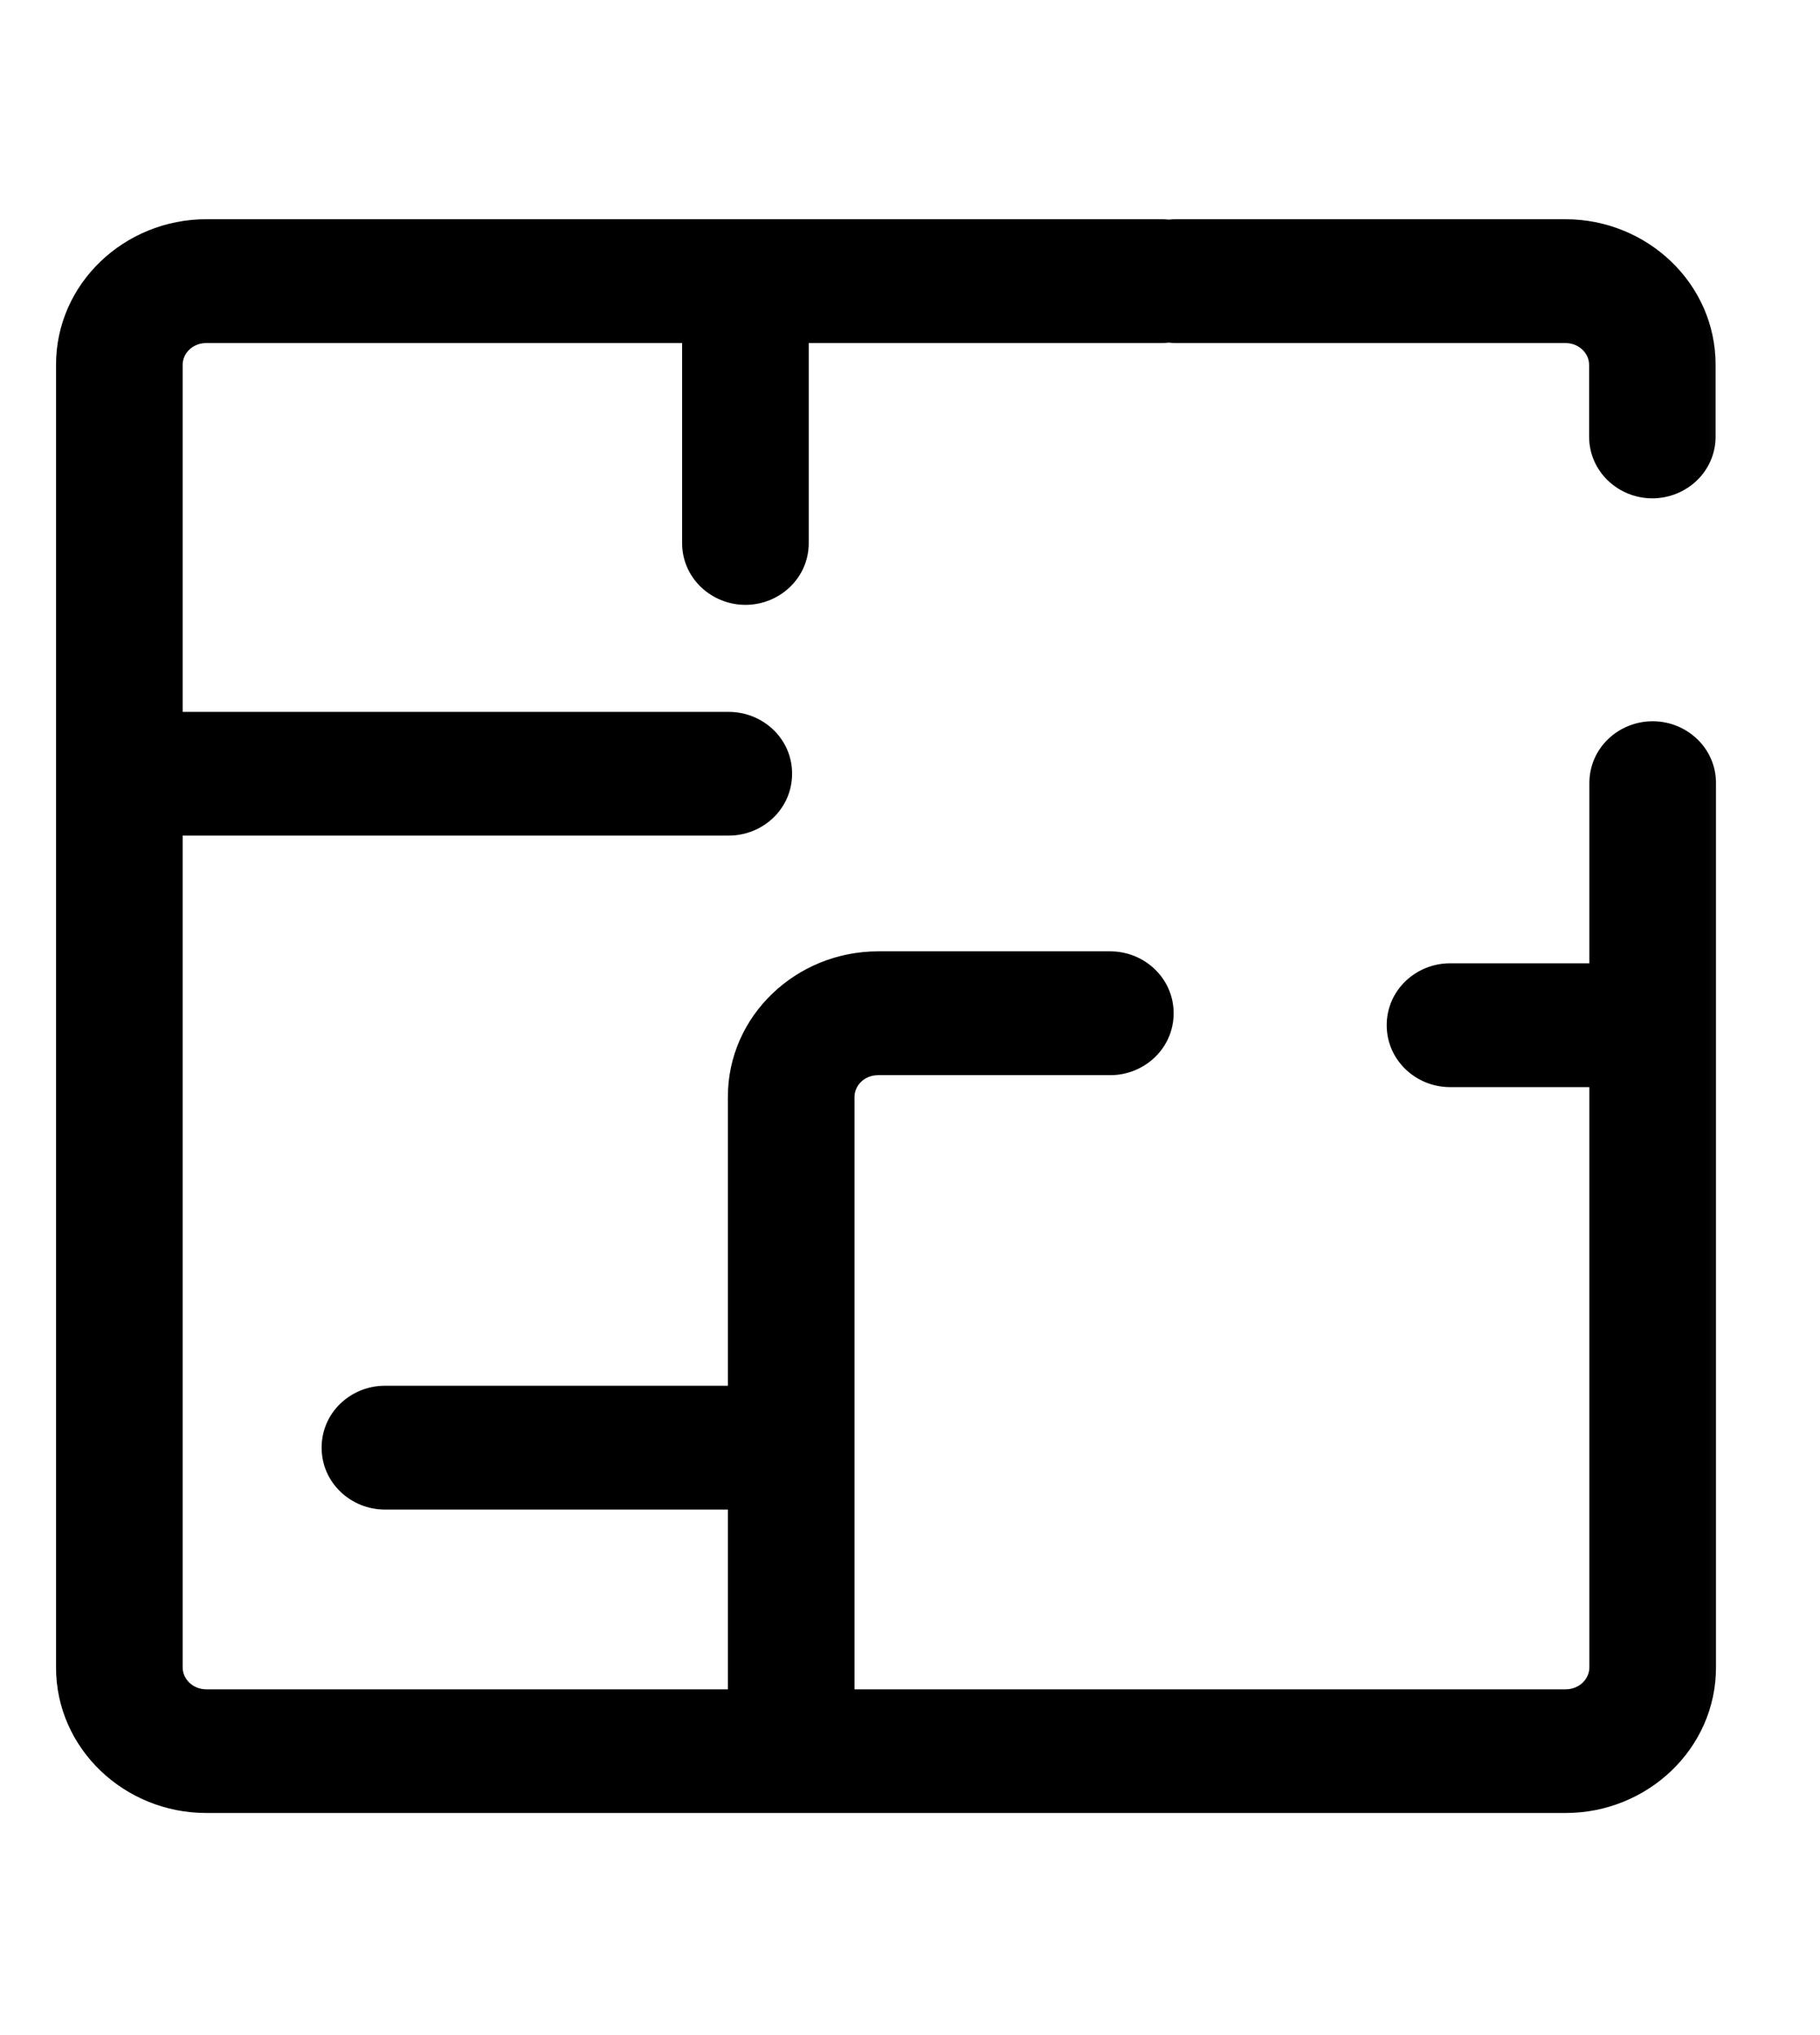<svg viewBox="0 0 14 13" width="17" height="19"  fill="none" >
    <mask id="path-1-outside-1_1404_12362" maskUnits="userSpaceOnUse" x="-0.369" y="-0.438" width="14" height="14"
        fill="black">
        <rect fill="white" x="-0.369" y="-0.438" width="14" height="14" />
        <path fill-rule="evenodd" clip-rule="evenodd"
            d="M1.587 12.416H12.043C12.57 12.416 13 12.003 13 11.497V4.697C13 4.545 12.871 4.422 12.713 4.422C12.554 4.422 12.426 4.545 12.426 4.697V6.283H11.154C10.995 6.283 10.867 6.406 10.867 6.559C10.867 6.711 10.995 6.835 11.154 6.835H12.426V11.497C12.426 11.7 12.255 11.864 12.043 11.864H6.373V7.11C6.373 6.907 6.544 6.743 6.755 6.743H8.541C8.699 6.743 8.828 6.62 8.828 6.467C8.828 6.315 8.699 6.191 8.541 6.191H6.755C6.228 6.191 5.799 6.604 5.799 7.11V9.547C5.769 9.537 5.736 9.531 5.703 9.531H2.961C2.802 9.531 2.674 9.654 2.674 9.807C2.674 9.959 2.802 10.083 2.961 10.083H5.703C5.736 10.083 5.769 10.077 5.799 10.067V11.864H1.587C1.376 11.864 1.205 11.7 1.205 11.497V4.901H5.606C5.765 4.901 5.893 4.778 5.893 4.625C5.893 4.473 5.765 4.35 5.606 4.35H1.205V1.481C1.205 1.278 1.376 1.114 1.587 1.114H5.447V2.852C5.447 3.004 5.575 3.127 5.734 3.127C5.893 3.127 6.021 3.004 6.021 2.852V1.114H8.935C8.954 1.114 8.972 1.112 8.99 1.109C9.008 1.112 9.026 1.114 9.045 1.114H12.041C12.252 1.114 12.424 1.278 12.424 1.481V2.033C12.424 2.185 12.552 2.308 12.71 2.308C12.869 2.308 12.997 2.185 12.997 2.033V1.481C12.997 0.975 12.568 0.562 12.041 0.562H9.045C9.026 0.562 9.008 0.564 8.99 0.568C8.972 0.564 8.954 0.562 8.935 0.562H1.587C1.06 0.562 0.631 0.975 0.631 1.481V11.497C0.631 12.003 1.06 12.416 1.587 12.416Z" />
    </mask>
    <path fill-rule="evenodd" clip-rule="evenodd"
        d="M1.587 12.416H12.043C12.57 12.416 13 12.003 13 11.497V4.697C13 4.545 12.871 4.422 12.713 4.422C12.554 4.422 12.426 4.545 12.426 4.697V6.283H11.154C10.995 6.283 10.867 6.406 10.867 6.559C10.867 6.711 10.995 6.835 11.154 6.835H12.426V11.497C12.426 11.7 12.255 11.864 12.043 11.864H6.373V7.11C6.373 6.907 6.544 6.743 6.755 6.743H8.541C8.699 6.743 8.828 6.62 8.828 6.467C8.828 6.315 8.699 6.191 8.541 6.191H6.755C6.228 6.191 5.799 6.604 5.799 7.11V9.547C5.769 9.537 5.736 9.531 5.703 9.531H2.961C2.802 9.531 2.674 9.654 2.674 9.807C2.674 9.959 2.802 10.083 2.961 10.083H5.703C5.736 10.083 5.769 10.077 5.799 10.067V11.864H1.587C1.376 11.864 1.205 11.7 1.205 11.497V4.901H5.606C5.765 4.901 5.893 4.778 5.893 4.625C5.893 4.473 5.765 4.35 5.606 4.35H1.205V1.481C1.205 1.278 1.376 1.114 1.587 1.114H5.447V2.852C5.447 3.004 5.575 3.127 5.734 3.127C5.893 3.127 6.021 3.004 6.021 2.852V1.114H8.935C8.954 1.114 8.972 1.112 8.99 1.109C9.008 1.112 9.026 1.114 9.045 1.114H12.041C12.252 1.114 12.424 1.278 12.424 1.481V2.033C12.424 2.185 12.552 2.308 12.71 2.308C12.869 2.308 12.997 2.185 12.997 2.033V1.481C12.997 0.975 12.568 0.562 12.041 0.562H9.045C9.026 0.562 9.008 0.564 8.99 0.568C8.972 0.564 8.954 0.562 8.935 0.562H1.587C1.06 0.562 0.631 0.975 0.631 1.481V11.497C0.631 12.003 1.06 12.416 1.587 12.416Z"
        fill="currentColor" />
    <path
        d="M12.426 6.283V6.483H12.626V6.283H12.426ZM12.426 6.835H12.626V6.635H12.426V6.835ZM6.373 11.864H6.173V12.065H6.373V11.864ZM5.799 9.547L5.734 9.736L5.999 9.826V9.547H5.799ZM5.799 10.067H5.999V9.787L5.734 9.877L5.799 10.067ZM5.799 11.864V12.065H5.999V11.864H5.799ZM1.205 4.901V4.701H1.005V4.901H1.205ZM1.205 4.35H1.005V4.55H1.205V4.35ZM5.447 1.114H5.647V0.914H5.447V1.114ZM6.021 1.114V0.914H5.821V1.114H6.021ZM8.99 1.109L9.026 0.912L8.99 0.905L8.953 0.912L8.99 1.109ZM8.99 0.568L8.953 0.764L8.99 0.771L9.026 0.764L8.99 0.568ZM12.043 12.216H1.587V12.616H12.043V12.216ZM12.8 11.497C12.8 11.885 12.467 12.216 12.043 12.216V12.616C12.673 12.616 13.2 12.121 13.2 11.497H12.8ZM12.8 4.697V11.497H13.2V4.697H12.8ZM12.713 4.622C12.769 4.622 12.8 4.663 12.8 4.697H13.2C13.2 4.427 12.974 4.222 12.713 4.222V4.622ZM12.626 4.697C12.626 4.663 12.657 4.622 12.713 4.622V4.222C12.451 4.222 12.226 4.427 12.226 4.697H12.626ZM12.626 6.283V4.697H12.226V6.283H12.626ZM11.154 6.483H12.426V6.083H11.154V6.483ZM11.067 6.559C11.067 6.524 11.098 6.483 11.154 6.483V6.083C10.893 6.083 10.667 6.288 10.667 6.559H11.067ZM11.154 6.635C11.098 6.635 11.067 6.593 11.067 6.559H10.667C10.667 6.829 10.893 7.035 11.154 7.035V6.635ZM12.426 6.635H11.154V7.035H12.426V6.635ZM12.626 11.497V6.835H12.226V11.497H12.626ZM12.043 12.065C12.357 12.065 12.626 11.818 12.626 11.497H12.226C12.226 11.582 12.152 11.665 12.043 11.665V12.065ZM6.373 12.065H12.043V11.665H6.373V12.065ZM6.573 11.864V7.11H6.173V11.864H6.573ZM6.573 7.11C6.573 7.025 6.647 6.943 6.755 6.943V6.543C6.441 6.543 6.173 6.789 6.173 7.11H6.573ZM6.755 6.943H8.541V6.543H6.755V6.943ZM8.541 6.943C8.802 6.943 9.028 6.738 9.028 6.467H8.628C8.628 6.502 8.597 6.543 8.541 6.543V6.943ZM9.028 6.467C9.028 6.197 8.802 5.991 8.541 5.991V6.391C8.597 6.391 8.628 6.432 8.628 6.467H9.028ZM8.541 5.991H6.755V6.391H8.541V5.991ZM6.755 5.991C6.125 5.991 5.599 6.486 5.599 7.11H5.999C5.999 6.722 6.331 6.391 6.755 6.391V5.991ZM5.599 7.11V9.547H5.999V7.11H5.599ZM5.863 9.358C5.813 9.34 5.758 9.331 5.703 9.331V9.731C5.714 9.731 5.725 9.733 5.734 9.736L5.863 9.358ZM5.703 9.331H2.961V9.731H5.703V9.331ZM2.961 9.331C2.699 9.331 2.474 9.536 2.474 9.807H2.874C2.874 9.772 2.905 9.731 2.961 9.731V9.331ZM2.474 9.807C2.474 10.077 2.699 10.283 2.961 10.283V9.883C2.905 9.883 2.874 9.842 2.874 9.807H2.474ZM2.961 10.283H5.703V9.883H2.961V10.283ZM5.703 10.283C5.758 10.283 5.813 10.273 5.863 10.256L5.734 9.877C5.725 9.881 5.714 9.883 5.703 9.883V10.283ZM5.599 10.067V11.864H5.999V10.067H5.599ZM1.587 12.065H5.799V11.665H1.587V12.065ZM1.005 11.497C1.005 11.818 1.273 12.065 1.587 12.065V11.665C1.479 11.665 1.405 11.582 1.405 11.497H1.005ZM1.005 4.901V11.497H1.405V4.901H1.005ZM1.205 5.101H5.606V4.701H1.205V5.101ZM5.606 5.101C5.868 5.101 6.093 4.896 6.093 4.625H5.693C5.693 4.66 5.662 4.701 5.606 4.701V5.101ZM6.093 4.625C6.093 4.355 5.868 4.15 5.606 4.15V4.55C5.662 4.55 5.693 4.591 5.693 4.625H6.093ZM5.606 4.15H1.205V4.55H5.606V4.15ZM1.005 1.481V4.35H1.405V1.481H1.005ZM1.587 0.914C1.273 0.914 1.005 1.16 1.005 1.481H1.405C1.405 1.396 1.479 1.314 1.587 1.314V0.914ZM5.447 0.914H1.587V1.314H5.447V0.914ZM5.647 2.852V1.114H5.247V2.852H5.647ZM5.734 2.927C5.678 2.927 5.647 2.886 5.647 2.852H5.247C5.247 3.122 5.473 3.327 5.734 3.327V2.927ZM5.821 2.852C5.821 2.886 5.79 2.927 5.734 2.927V3.327C5.996 3.327 6.221 3.122 6.221 2.852H5.821ZM5.821 1.114V2.852H6.221V1.114H5.821ZM8.935 0.914H6.021V1.314H8.935V0.914ZM8.953 0.912C8.948 0.913 8.942 0.914 8.935 0.914V1.314C8.966 1.314 8.997 1.311 9.026 1.305L8.953 0.912ZM8.953 1.305C8.983 1.311 9.014 1.314 9.045 1.314V0.914C9.038 0.914 9.032 0.913 9.026 0.912L8.953 1.305ZM9.045 1.314H12.041V0.914H9.045V1.314ZM12.041 1.314C12.149 1.314 12.224 1.396 12.224 1.481H12.624C12.624 1.16 12.355 0.914 12.041 0.914V1.314ZM12.224 1.481V2.033H12.624V1.481H12.224ZM12.224 2.033C12.224 2.303 12.449 2.508 12.71 2.508V2.108C12.655 2.108 12.624 2.067 12.624 2.033H12.224ZM12.71 2.508C12.972 2.508 13.197 2.303 13.197 2.033H12.797C12.797 2.067 12.766 2.108 12.71 2.108V2.508ZM13.197 2.033V1.481H12.797V2.033H13.197ZM13.197 1.481C13.197 0.857 12.671 0.362 12.041 0.362V0.762C12.465 0.762 12.797 1.093 12.797 1.481H13.197ZM12.041 0.362H9.045V0.762H12.041V0.362ZM9.045 0.362C9.014 0.362 8.983 0.365 8.953 0.371L9.026 0.764C9.032 0.763 9.038 0.762 9.045 0.762V0.362ZM8.935 0.762C8.942 0.762 8.948 0.763 8.953 0.764L9.026 0.371C8.997 0.365 8.966 0.362 8.935 0.362V0.762ZM1.587 0.762H8.935V0.362H1.587V0.762ZM0.831 1.481C0.831 1.093 1.163 0.762 1.587 0.762V0.362C0.957 0.362 0.431 0.857 0.431 1.481H0.831ZM0.831 11.497V1.481H0.431V11.497H0.831ZM1.587 12.216C1.163 12.216 0.831 11.885 0.831 11.497H0.431C0.431 12.121 0.957 12.616 1.587 12.616V12.216Z"
        fill="currentColor" mask="url(#path-1-outside-1_1404_12362)" />
</svg>